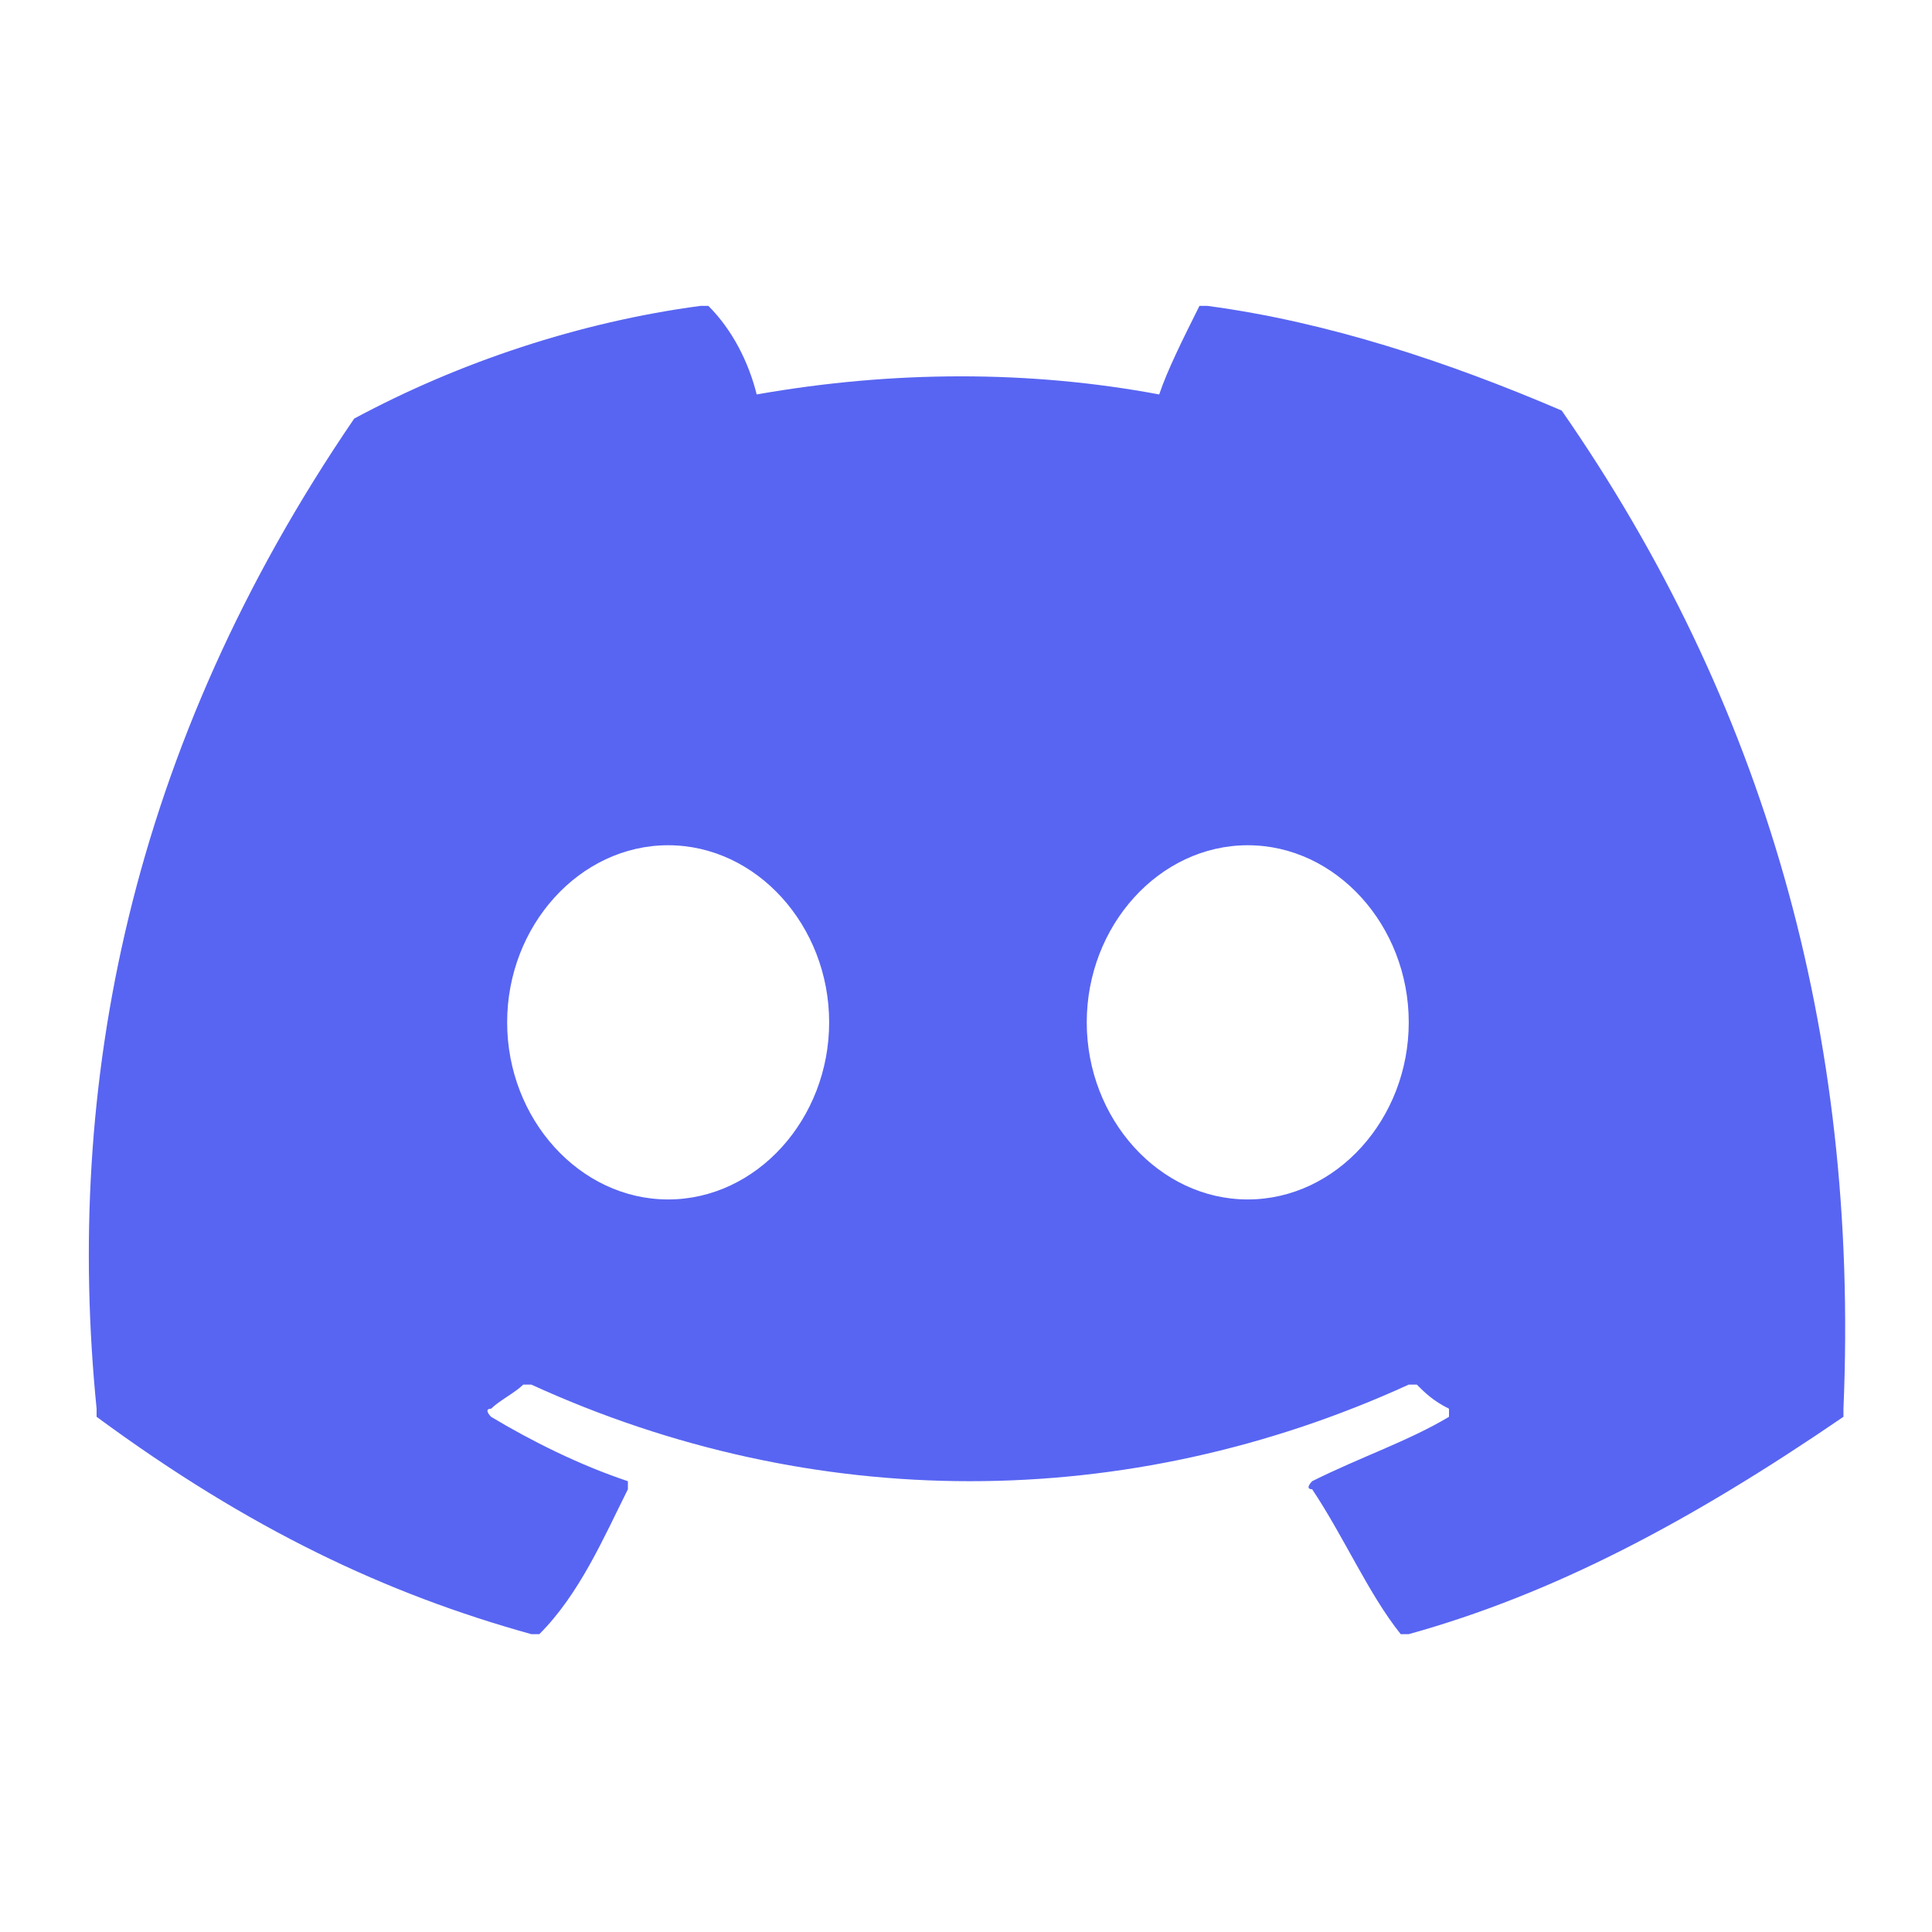 <?xml version="1.0" encoding="utf-8"?>
<!-- Generator: Adobe Illustrator 26.3.1, SVG Export Plug-In . SVG Version: 6.00 Build 0)  -->
<svg version="1.1" id="Layer_1" xmlns="http://www.w3.org/2000/svg" xmlns:xlink="http://www.w3.org/1999/xlink" x="0px" y="0px"
	 viewBox="0 0 24 24" style="enable-background:new 0 0 24 24;" xml:space="preserve">
<style type="text/css">
	.st0{fill:#5865F2;}
</style>
<path class="st0" d="M19.4,5.1C18,4.5,16.5,4,15,3.8h-0.1c-0.2,0.4-0.4,0.8-0.5,1.1c-1.6-0.3-3.3-0.3-5,0C9.3,4.5,9.1,4.1,8.8,3.8
	c0,0,0,0-0.1,0c-1.5,0.2-3,0.7-4.3,1.4l0,0c-2.8,4.1-3.6,8.3-3.2,12.3c0,0,0,0,0,0.1c1.9,1.4,3.6,2.2,5.4,2.7h0.1
	c0.5-0.5,0.8-1.2,1.1-1.8v-0.1c-0.6-0.2-1.2-0.5-1.7-0.8c0,0-0.1-0.1,0-0.1c0.1-0.1,0.3-0.2,0.4-0.3h0.1c3.5,1.6,7.4,1.6,10.9,0h0.1
	c0.1,0.1,0.2,0.2,0.4,0.3v0.1c-0.5,0.3-1.1,0.5-1.7,0.8c0,0-0.1,0.1,0,0.1c0.4,0.6,0.7,1.3,1.1,1.8h0.1c1.8-0.5,3.5-1.4,5.4-2.7
	c0,0,0,0,0-0.1C23.1,12.8,21.9,8.7,19.4,5.1L19.4,5.1z M8.3,14.9c-1.1,0-2-1-2-2.2s0.9-2.2,2-2.2s2,1,2,2.2S9.4,14.9,8.3,14.9z
	 M15.5,14.9c-1.1,0-2-1-2-2.2s0.9-2.2,2-2.2s2,1,2,2.2S16.6,14.9,15.5,14.9z"/>
</svg>
